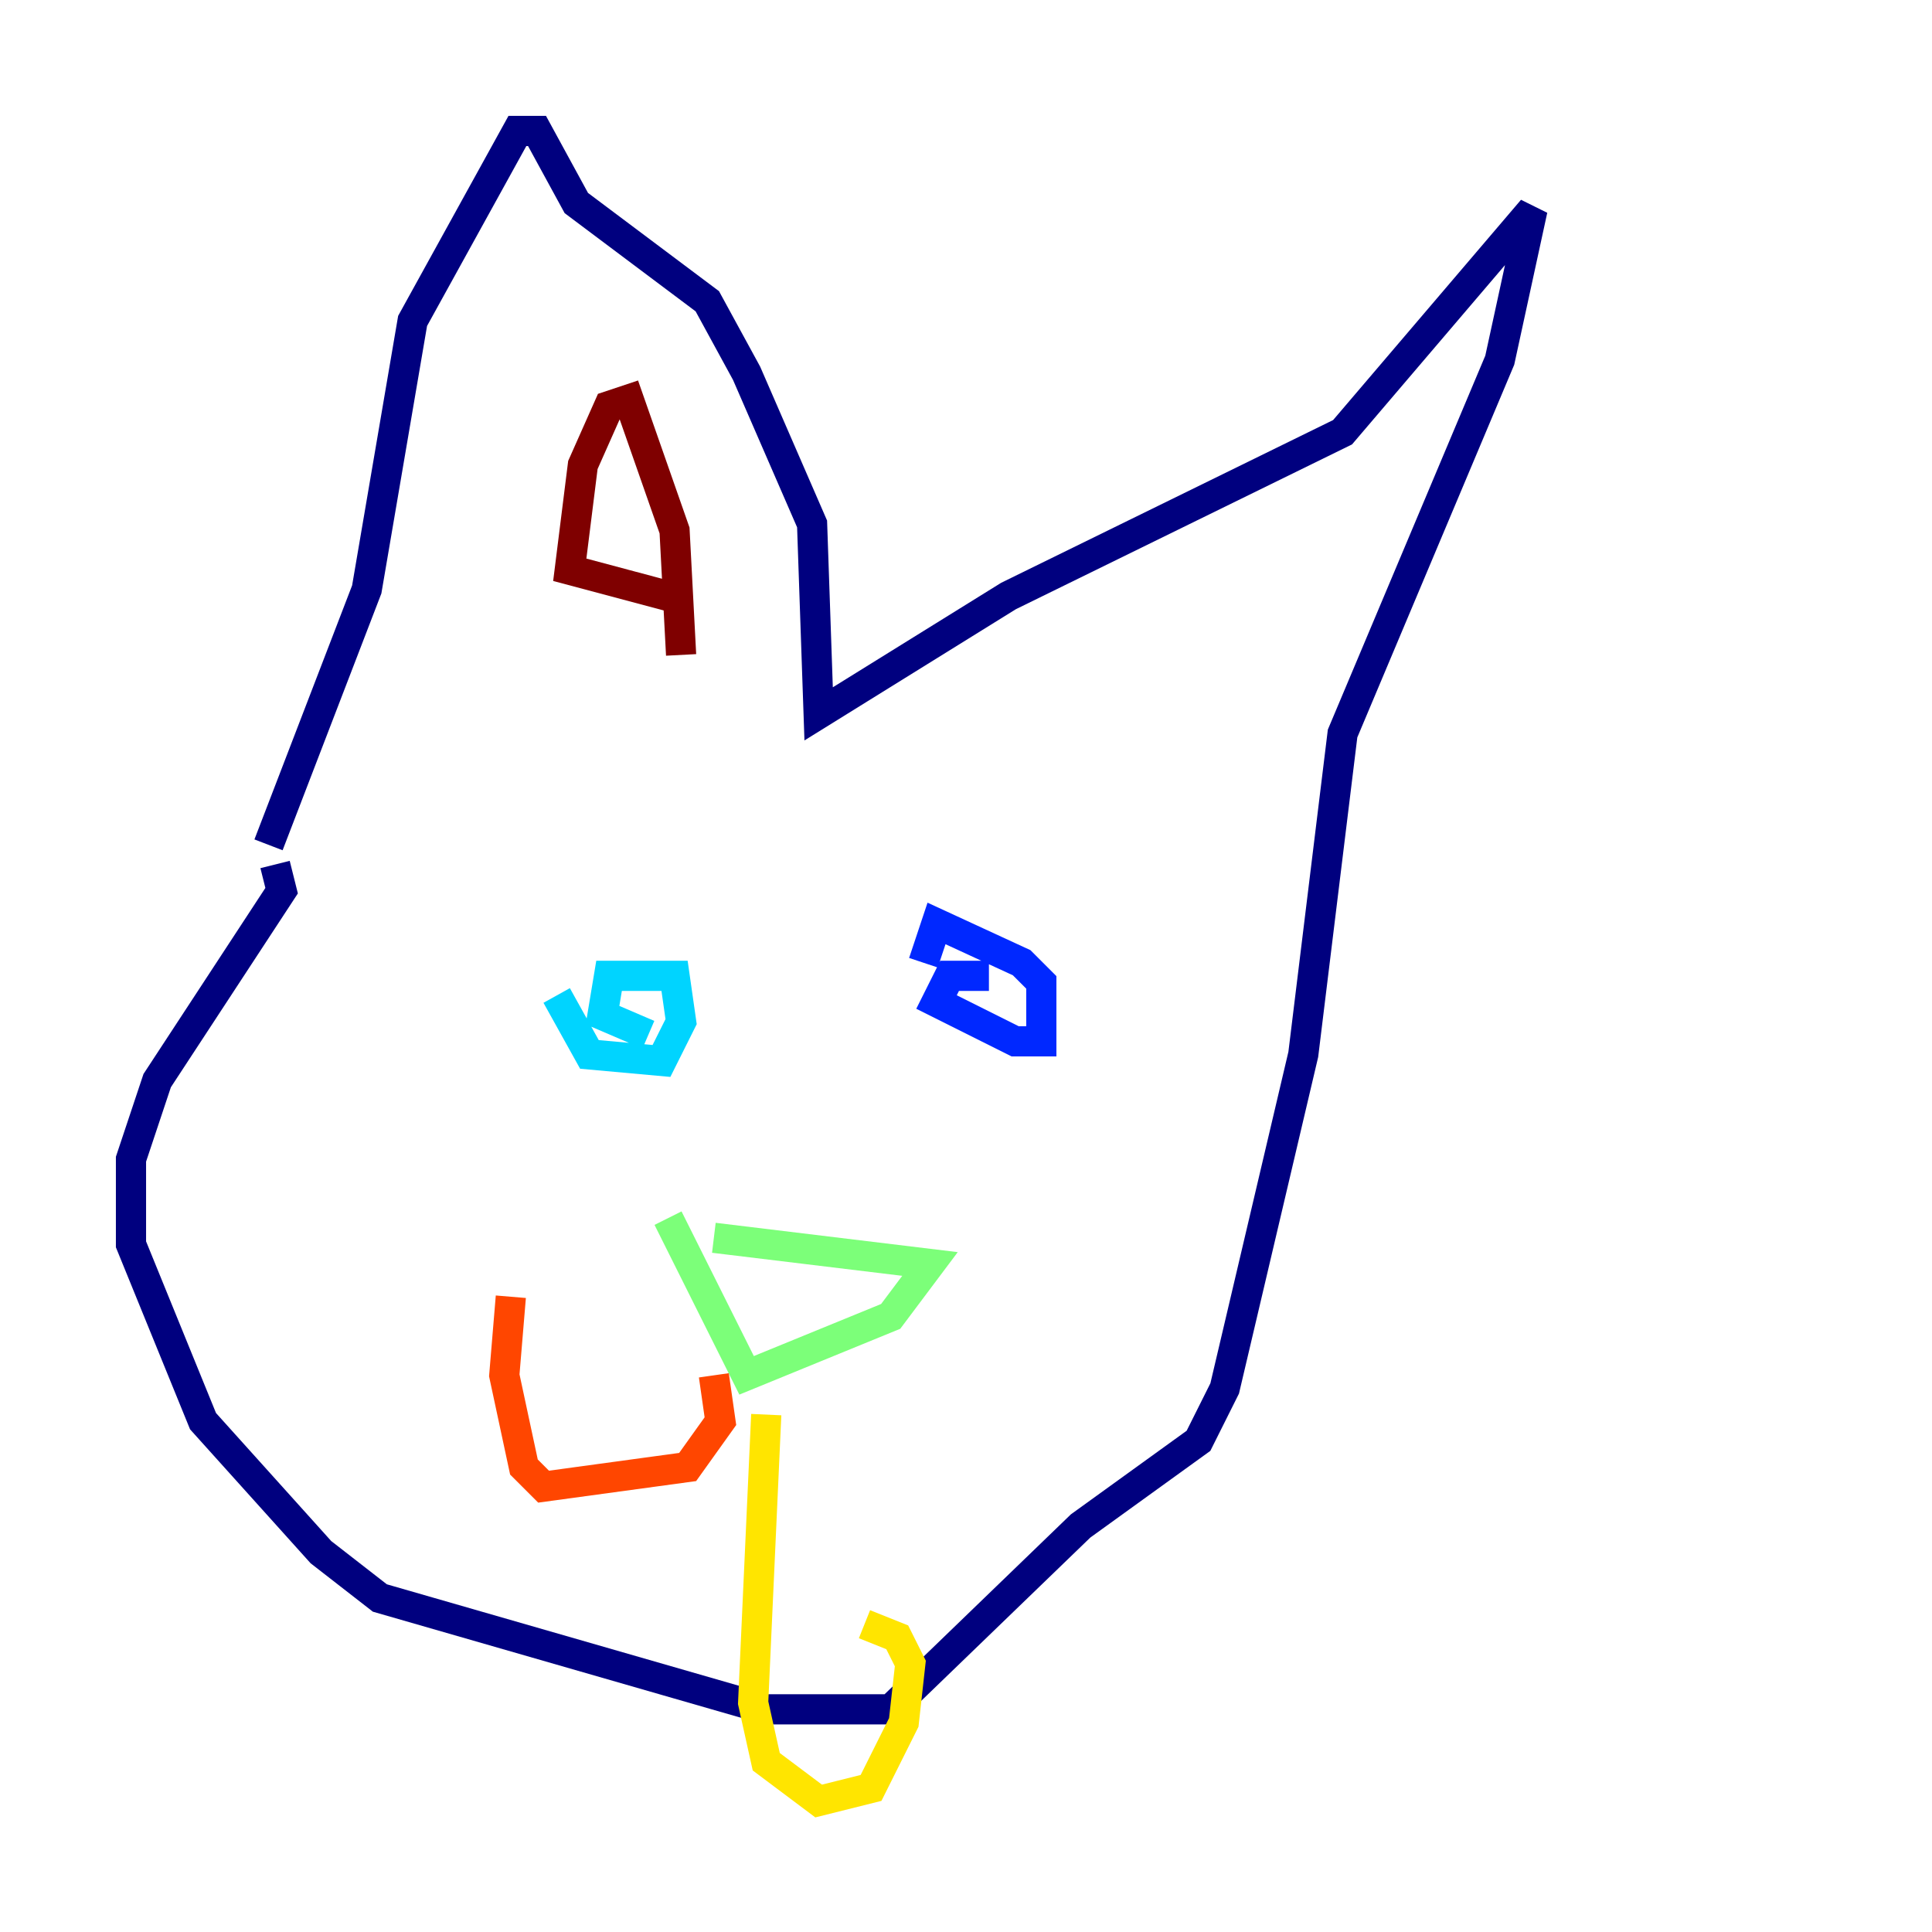 <?xml version="1.0" encoding="utf-8" ?>
<svg baseProfile="tiny" height="128" version="1.2" viewBox="0,0,128,128" width="128" xmlns="http://www.w3.org/2000/svg" xmlns:ev="http://www.w3.org/2001/xml-events" xmlns:xlink="http://www.w3.org/1999/xlink"><defs /><polyline fill="none" points="18.224,57.275 18.658,59.01 10.414,71.593 8.678,76.8 8.678,82.441 13.451,94.156 21.261,102.834 25.166,105.871 50.766,113.248 59.01,113.248 71.593,101.098 79.403,95.458 81.139,91.986 86.346,69.858 88.949,48.597 99.363,23.864 101.532,13.885 88.949,28.637 66.82,39.485 54.237,47.295 53.803,34.712 49.464,24.732 46.861,19.959 38.183,13.451 35.58,8.678 34.278,8.678 27.336,21.261 24.298,39.051 17.79,55.973" stroke="#00007f" stroke-width="2" /><polyline fill="none" points="65.519,64.651 62.915,64.651 62.047,66.386 67.254,68.99 68.99,68.99 68.99,67.688 68.99,65.085 67.688,63.783 62.047,61.18 61.18,63.783" stroke="#0028ff" stroke-width="2" /><polyline fill="none" points="36.881,65.953 39.051,69.858 43.824,70.291 45.125,67.688 44.691,64.651 40.352,64.651 39.919,67.254 42.956,68.556" stroke="#00d4ff" stroke-width="2" /><polyline fill="none" points="47.295,82.007 61.614,83.742 59.01,87.214 49.464,91.119 44.258,80.705" stroke="#7cff79" stroke-width="2" /><polyline fill="none" points="50.766,93.722 49.898,112.814 50.766,116.719 54.237,119.322 57.709,118.454 59.878,114.115 60.312,110.21 59.444,108.475 57.275,107.607" stroke="#ffe500" stroke-width="2" /><polyline fill="none" points="47.295,91.119 47.729,94.156 45.559,97.193 36.014,98.495 34.712,97.193 33.41,91.119 33.844,85.912" stroke="#ff4600" stroke-width="2" /><polyline fill="none" points="44.258,39.485 37.749,37.749 38.617,30.807 40.352,26.902 41.654,26.468 44.691,35.146 45.125,43.39" stroke="#7f0000" stroke-width="2" /></svg>